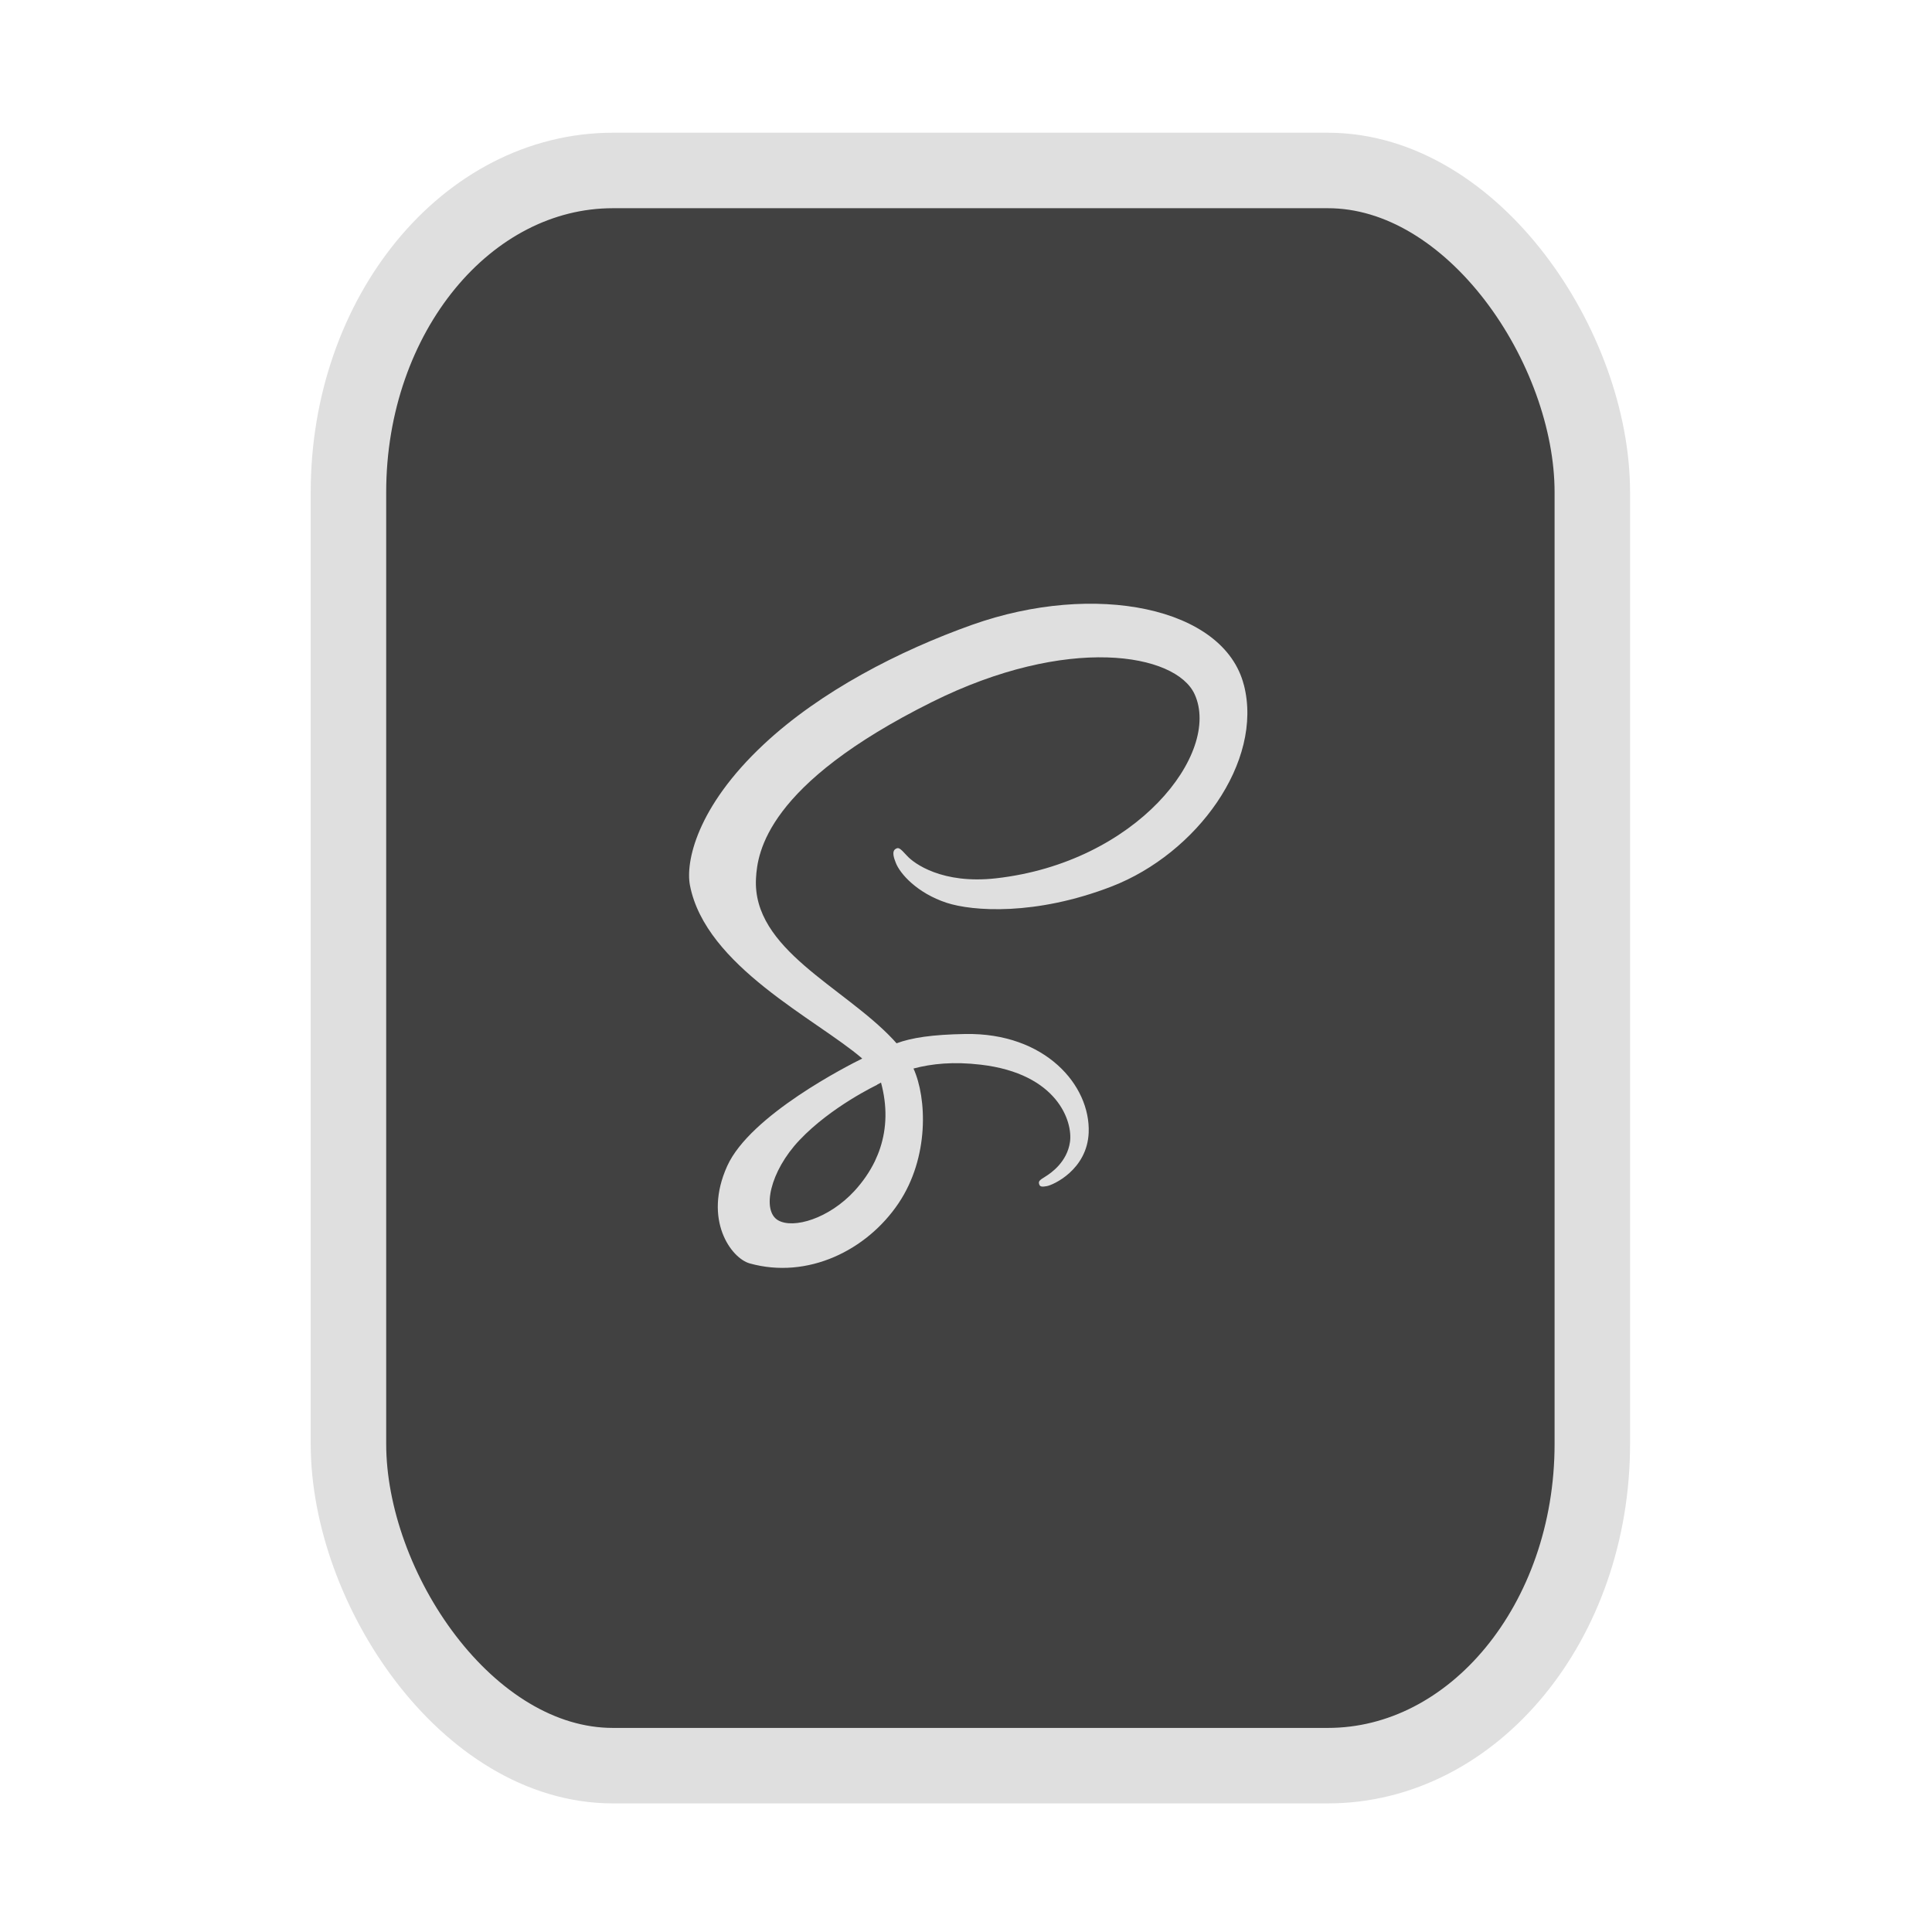<?xml version="1.0" encoding="UTF-8" standalone="no"?>
<svg
   width="64"
   height="64"
   version="1.1"
   id="svg73"
   sodipodi:docname="application-blank.svg"
   inkscape:version="1.3.2 (091e20ef0f, 2023-11-25)"
   xmlns:inkscape="http://www.inkscape.org/namespaces/inkscape"
   xmlns:sodipodi="http://sodipodi.sourceforge.net/DTD/sodipodi-0.dtd"
   xmlns="http://www.w3.org/2000/svg"
   xmlns:svg="http://www.w3.org/2000/svg"
   xmlns:rdf="http://www.w3.org/1999/02/22-rdf-syntax-ns#"
   xmlns:cc="http://creativecommons.org/ns#"
   xmlns:dc="http://purl.org/dc/elements/1.1/">
  <sodipodi:namedview
     pagecolor="#f5f7fa"
     bordercolor="#666666"
     borderopacity="1"
     objecttolerance="10"
     gridtolerance="10"
     guidetolerance="10"
     inkscape:pageopacity="0"
     inkscape:pageshadow="2"
     inkscape:window-width="1377"
     inkscape:window-height="886"
     id="namedview75"
     showgrid="false"
     inkscape:zoom="4.4470387"
     inkscape:cx="47.784608"
     inkscape:cy="14.054296"
     inkscape:window-x="119"
     inkscape:window-y="32"
     inkscape:window-maximized="0"
     inkscape:current-layer="g877"
     inkscape:document-rotation="0"
     inkscape:pagecheckerboard="0"
     inkscape:showpageshadow="2"
     inkscape:deskcolor="#d1d1d1" />
  <defs
     id="defs29">
    <linearGradient
       id="b"
       x1="399.57"
       x2="399.57"
       y1="545.8"
       y2="517.8"
       gradientTransform="matrix(2.143,0,0,2.143,-825.864,-1107.666)"
       gradientUnits="userSpaceOnUse">
      <stop
         stop-color="#3889e9"
         offset="0"
         id="stop2" />
      <stop
         stop-color="#5ea5fb"
         offset="1"
         id="stop4" />
    </linearGradient>
    <linearGradient
       id="d"
       x2="1"
       gradientTransform="matrix(14.906,-4.711,4.711,14.906,322.05,998.27)"
       gradientUnits="userSpaceOnUse">
      <stop
         stop-color="#fafafa"
         offset="0"
         id="stop7" />
      <stop
         stop-color="#aaa"
         offset="1"
         id="stop8" />
    </linearGradient>
    <linearGradient
       id="e"
       x2="1"
       gradientTransform="matrix(21.44,0,0,21.44,26.636,1159.779)"
       gradientUnits="userSpaceOnUse">
      <stop
         stop-color="#f0f0f0"
         offset="0"
         id="stop9" />
      <stop
         stop-color="#b7f1ff"
         offset="1"
         id="stop10" />
    </linearGradient>
  </defs>
  <circle
     cx="32.516"
     cy="31.878"
     r="0"
     fill="url(#b)"
     stroke-width="1.571"
     id="circle41"
     style="fill:url(#b)" />
  <g
     aria-label="GZ"
     transform="matrix(1.221,0,0,0.819,0.496,-0.166)"
     id="text93"
     style="font-weight:bold;font-size:11.526px;line-height:1.25;font-family:sans-serif;-inkscape-font-specification:'sans-serif Bold';fill:#f2f2f2;stroke-width:0.288" />
  <g
     id="g877"
     transform="matrix(1.1,0,0,1.1,-3.185,-3.207)">
    <rect
       x="13.389"
       y="8.049"
       width="37.459"
       height="48.039"
       rx="7.966"
       ry="9.69"
       fill="url(#linearGradient862)"
       stroke-width="3.054"
       id="rect35-7-3"
       style="fill:#414141;fill-opacity:1;stroke:#dfdfdf;stroke-width:2.273;stroke-dasharray:none;stroke-opacity:1" />
    <path
       d="m 29.427,35.517 c 0.193,0.712 0.172,1.375 -0.027,1.976 -0.022,0.067 -0.046,0.134 -0.073,0.198 -0.026,0.065 -0.055,0.13 -0.085,0.194 -0.154,0.318 -0.359,0.615 -0.611,0.891 -0.769,0.838 -1.843,1.155 -2.304,0.888 -0.497,-0.288 -0.248,-1.471 0.644,-2.413 0.958,-1.013 2.338,-1.665 2.338,-1.665 l -0.003,-0.004 c 0.039,-0.021 0.08,-0.044 0.121,-0.065 z M 40.354,23.543 c -0.599,-2.349 -4.495,-3.122 -8.182,-1.812 -2.195,0.78 -4.57,2.003 -6.277,3.601 -2.031,1.899 -2.355,3.553 -2.222,4.244 0.471,2.437 3.811,4.031 5.184,5.213 v 0.007 c -0.405,0.199 -3.367,1.699 -4.061,3.232 -0.732,1.617 0.116,2.778 0.678,2.935 1.739,0.484 3.525,-0.386 4.485,-1.818 0.925,-1.381 0.848,-3.165 0.446,-4.051 0.555,-0.147 1.202,-0.213 2.025,-0.116 2.32,0.271 2.775,1.72 2.688,2.326 -0.086,0.606 -0.574,0.94 -0.736,1.04 -0.163,0.101 -0.212,0.136 -0.198,0.211 0.019,0.109 0.095,0.105 0.234,0.081 0.191,-0.032 1.218,-0.493 1.263,-1.613 0.055,-1.421 -1.306,-3.011 -3.718,-2.969 -0.993,0.017 -1.617,0.112 -2.068,0.28 -0.034,-0.038 -0.067,-0.076 -0.103,-0.114 -1.491,-1.591 -4.246,-2.715 -4.13,-4.854 0.043,-0.778 0.313,-2.825 5.296,-5.308 4.082,-2.034 7.349,-1.474 7.914,-0.234 0.807,1.773 -1.746,5.066 -5.985,5.542 -1.615,0.181 -2.465,-0.445 -2.676,-0.678 -0.223,-0.245 -0.256,-0.256 -0.339,-0.211 -0.135,0.075 -0.05,0.292 0,0.421 0.126,0.33 0.645,0.914 1.531,1.205 0.779,0.255 2.675,0.395 4.968,-0.491 2.569,-0.994 4.575,-3.757 3.985,-6.067"
       style="clip-rule:evenodd;fill:#dfdfdf;fill-rule:nonzero;stroke-width:0.909;stroke-linejoin:round;stroke-miterlimit:2;fill-opacity:1"
       id="path6" />
  </g>
</svg>
